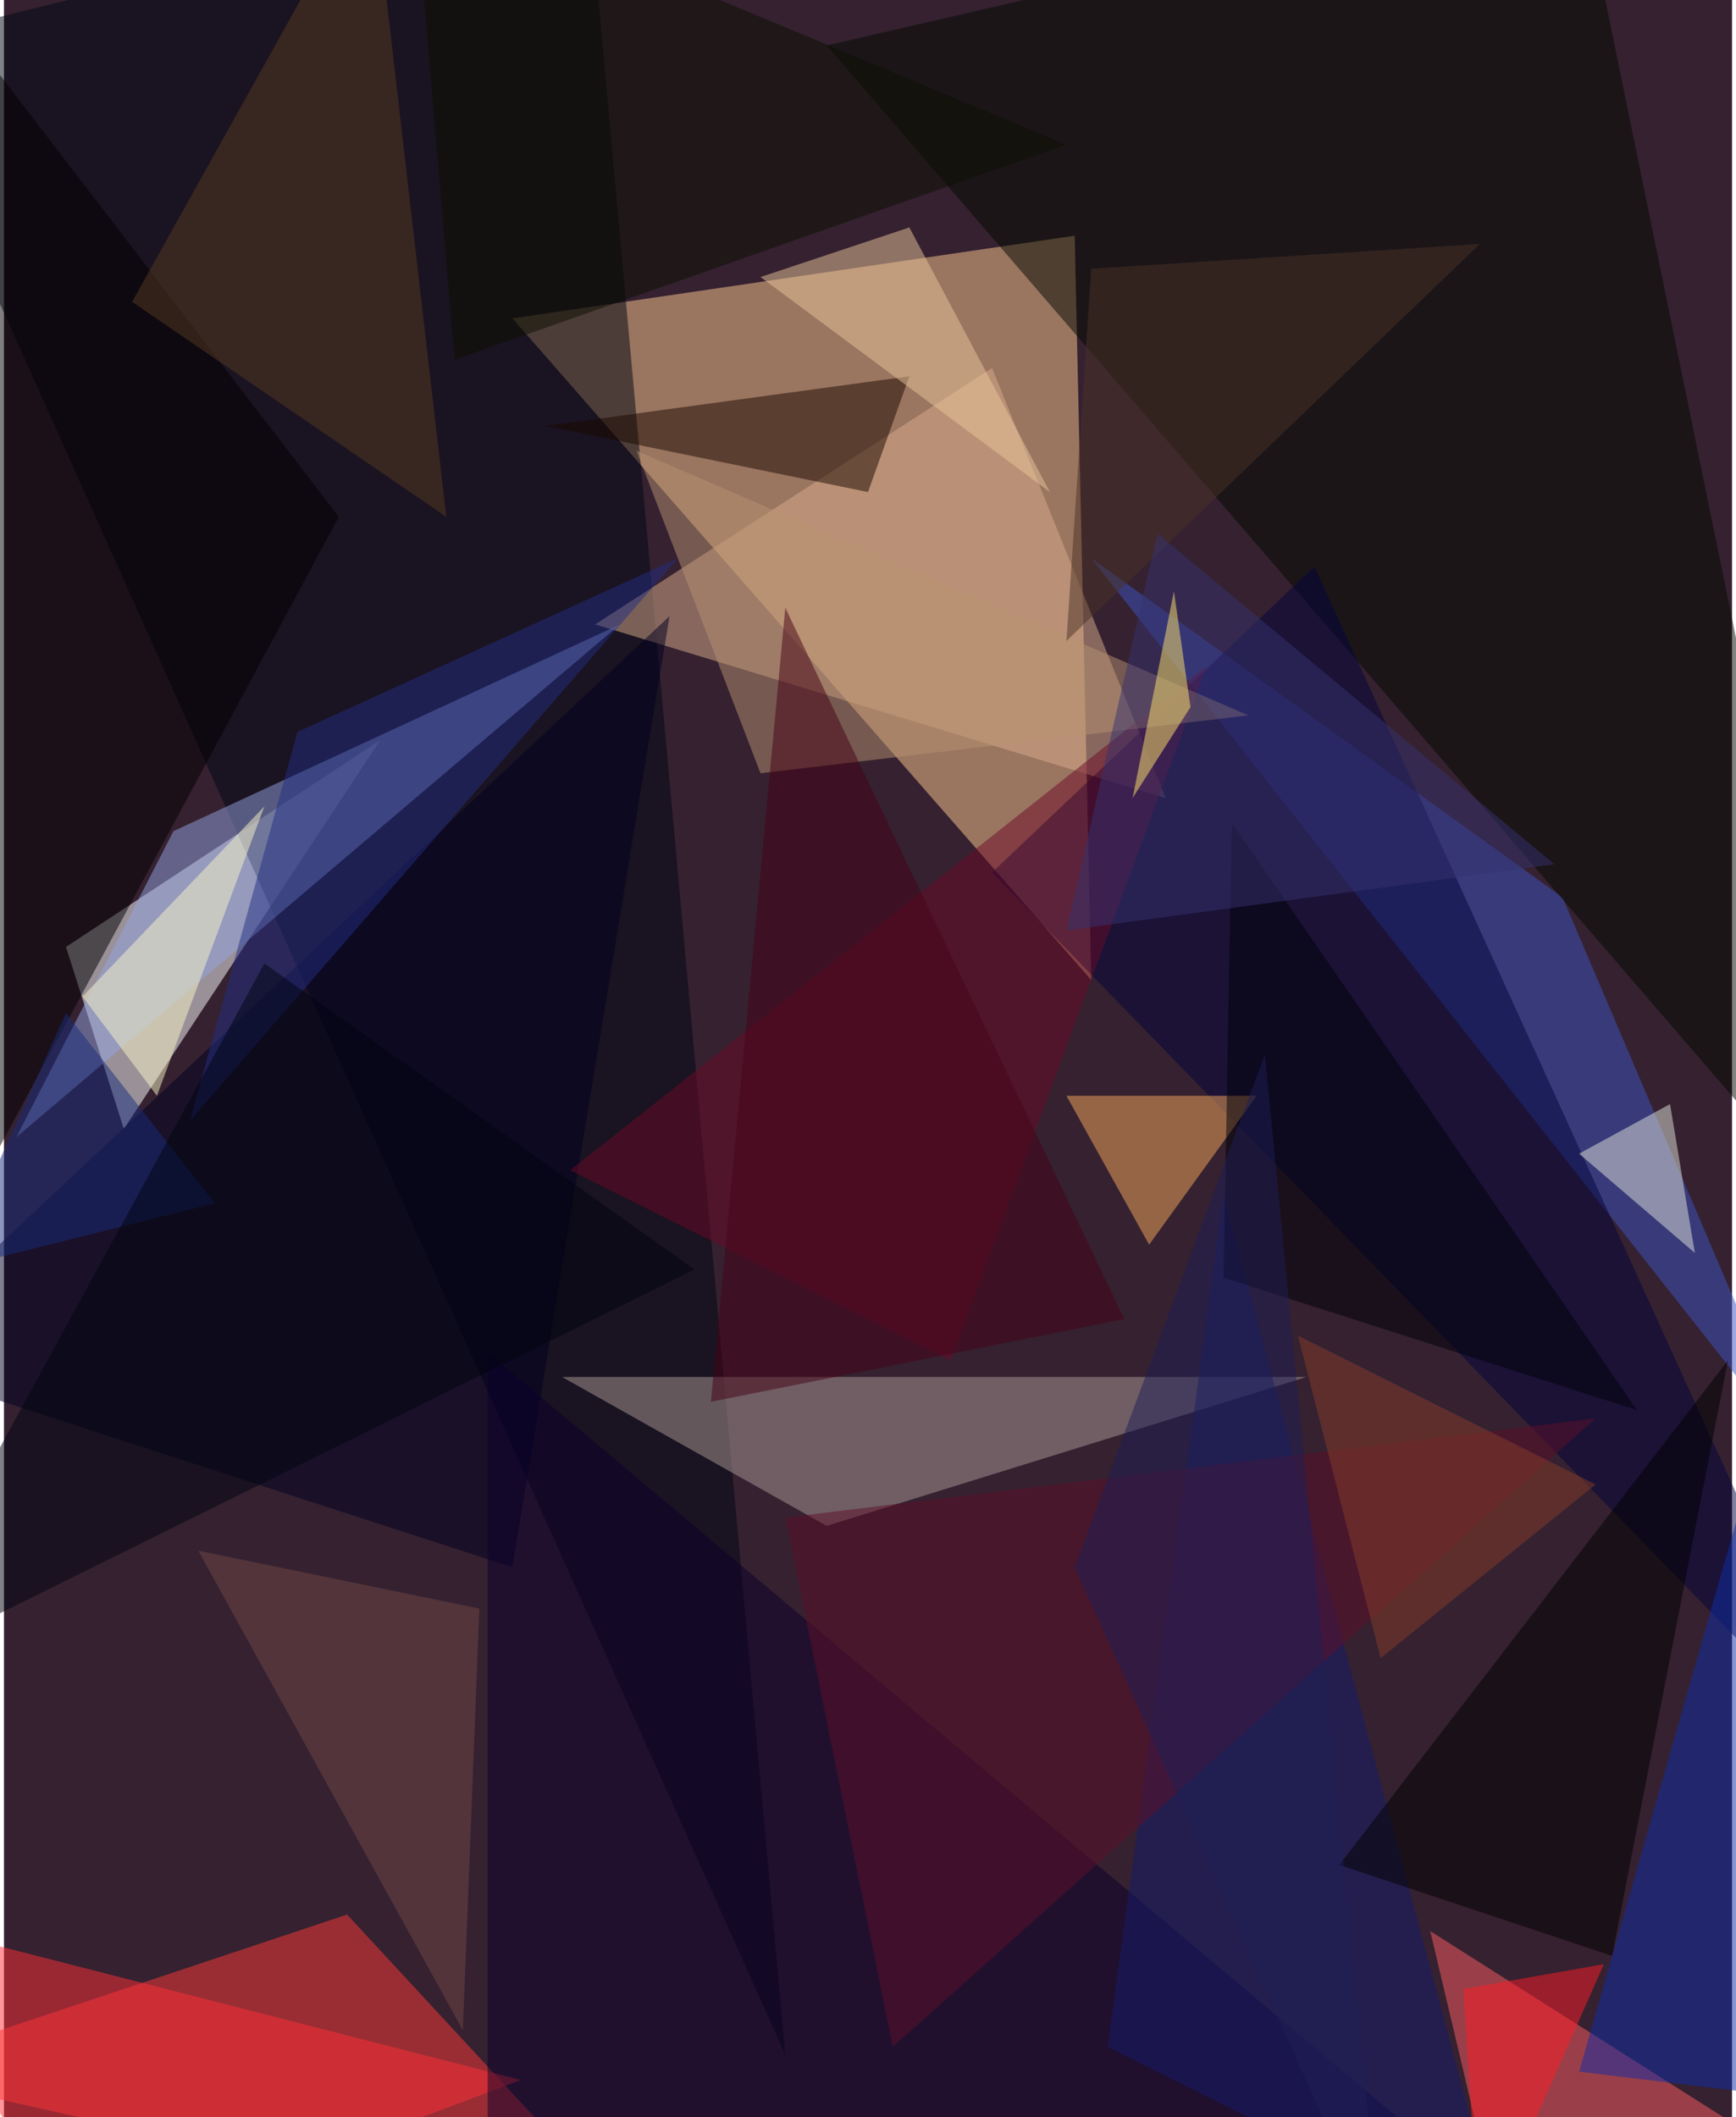 <svg xmlns="http://www.w3.org/2000/svg" width="228" height="278" viewBox="0 0 836 1024"><path fill="#352130" d="M0 0h836v1024H0z"/><g fill-opacity=".502"><path fill="#ffca8f" d="M518 114l8 360-280-320z"/><path fill="#fcffff" d="M30 458l28 88 124-188z"/><path fill="#ff3b39" d="M166 926l148 160-376-84z"/><path fill="#000713" d="M282-62L-58 22l436 972z"/><path fill="#ab9b98" d="M398 738l-128-72h360z"/><path fill="#3e55c3" d="M526 270l344 436-116-272z"/><path fill="#030a00" d="M398 22l364-84 136 664z"/><path fill="#ff5f62" d="M690 934l36 152 172-20z"/><path fill="#daae8b" d="M562 386l-84-208-192 124z"/><path fill="#000021" d="M246 758L-62 658l384-360z"/><path fill="#94a3e1" d="M6 550l292-248L82 402z"/><path fill="#02043d" d="M478 422l420 432-264-580z"/><path fill="#ff3036" d="M38 1086L-62 926l312 80z"/><path fill="#030000" d="M-62 666l224-416L-62-42z"/><path fill="#f8aa5c" d="M606 530h-92l40 72z"/><path fill="#0d002c" d="M234 654v372l452 8z"/><path fill="#141d6d" d="M726 1086L590 578l-56 412z"/><path fill="#1a0800" d="M438 182l-20 56-156-32z"/><path fill="#112ca7" d="M762 1002l136-476-4 492z"/><path fill="#6d0a26" d="M274 566l308-244-124 336z"/><path fill="#eac599" d="M438 110l-72 24 140 104z"/><path fill="#e3e5dc" d="M806 534l12 72-56-48z"/><path d="M646 902l132 44 56-288z"/><path fill="#222f84" d="M326 270l-184 84-52 188z"/><path fill="#5f0e29" d="M430 990l-52-256 392-48z"/><path fill="#b79270" d="M306 218l296 128-236 28z"/><path fill="#563b21" d="M178-62L62 146l152 104z"/><path fill="#000008" d="M594 398l-4 220 200 64z"/><path fill="#0c1100" d="M198-62L514 70 218 174z"/><path fill="#ff1c26" d="M706 962l8 124 60-136z"/><path fill="#4a3226" d="M526 130l188-12-200 192z"/><path fill="#704844" d="M222 982l8-204-136-28z"/><path fill="#f9f5c8" d="M38 482l88-92-52 140z"/><path fill="#363270" d="M558 258l192 160-236 32z"/><path fill="#192c7c" d="M102 582l-72-92-56 124z"/><path fill="#000511" d="M126 466L-62 810l396-196z"/><path fill="#ffe66d" d="M546 386l28-44-8-56z"/><path fill="#853d28" d="M666 802l104-84-144-72z"/><path fill="#1e1f56" d="M610 510l-92 248 148 328z"/><path fill="#470316" d="M342 678l36-384 164 344z"/></g></svg>